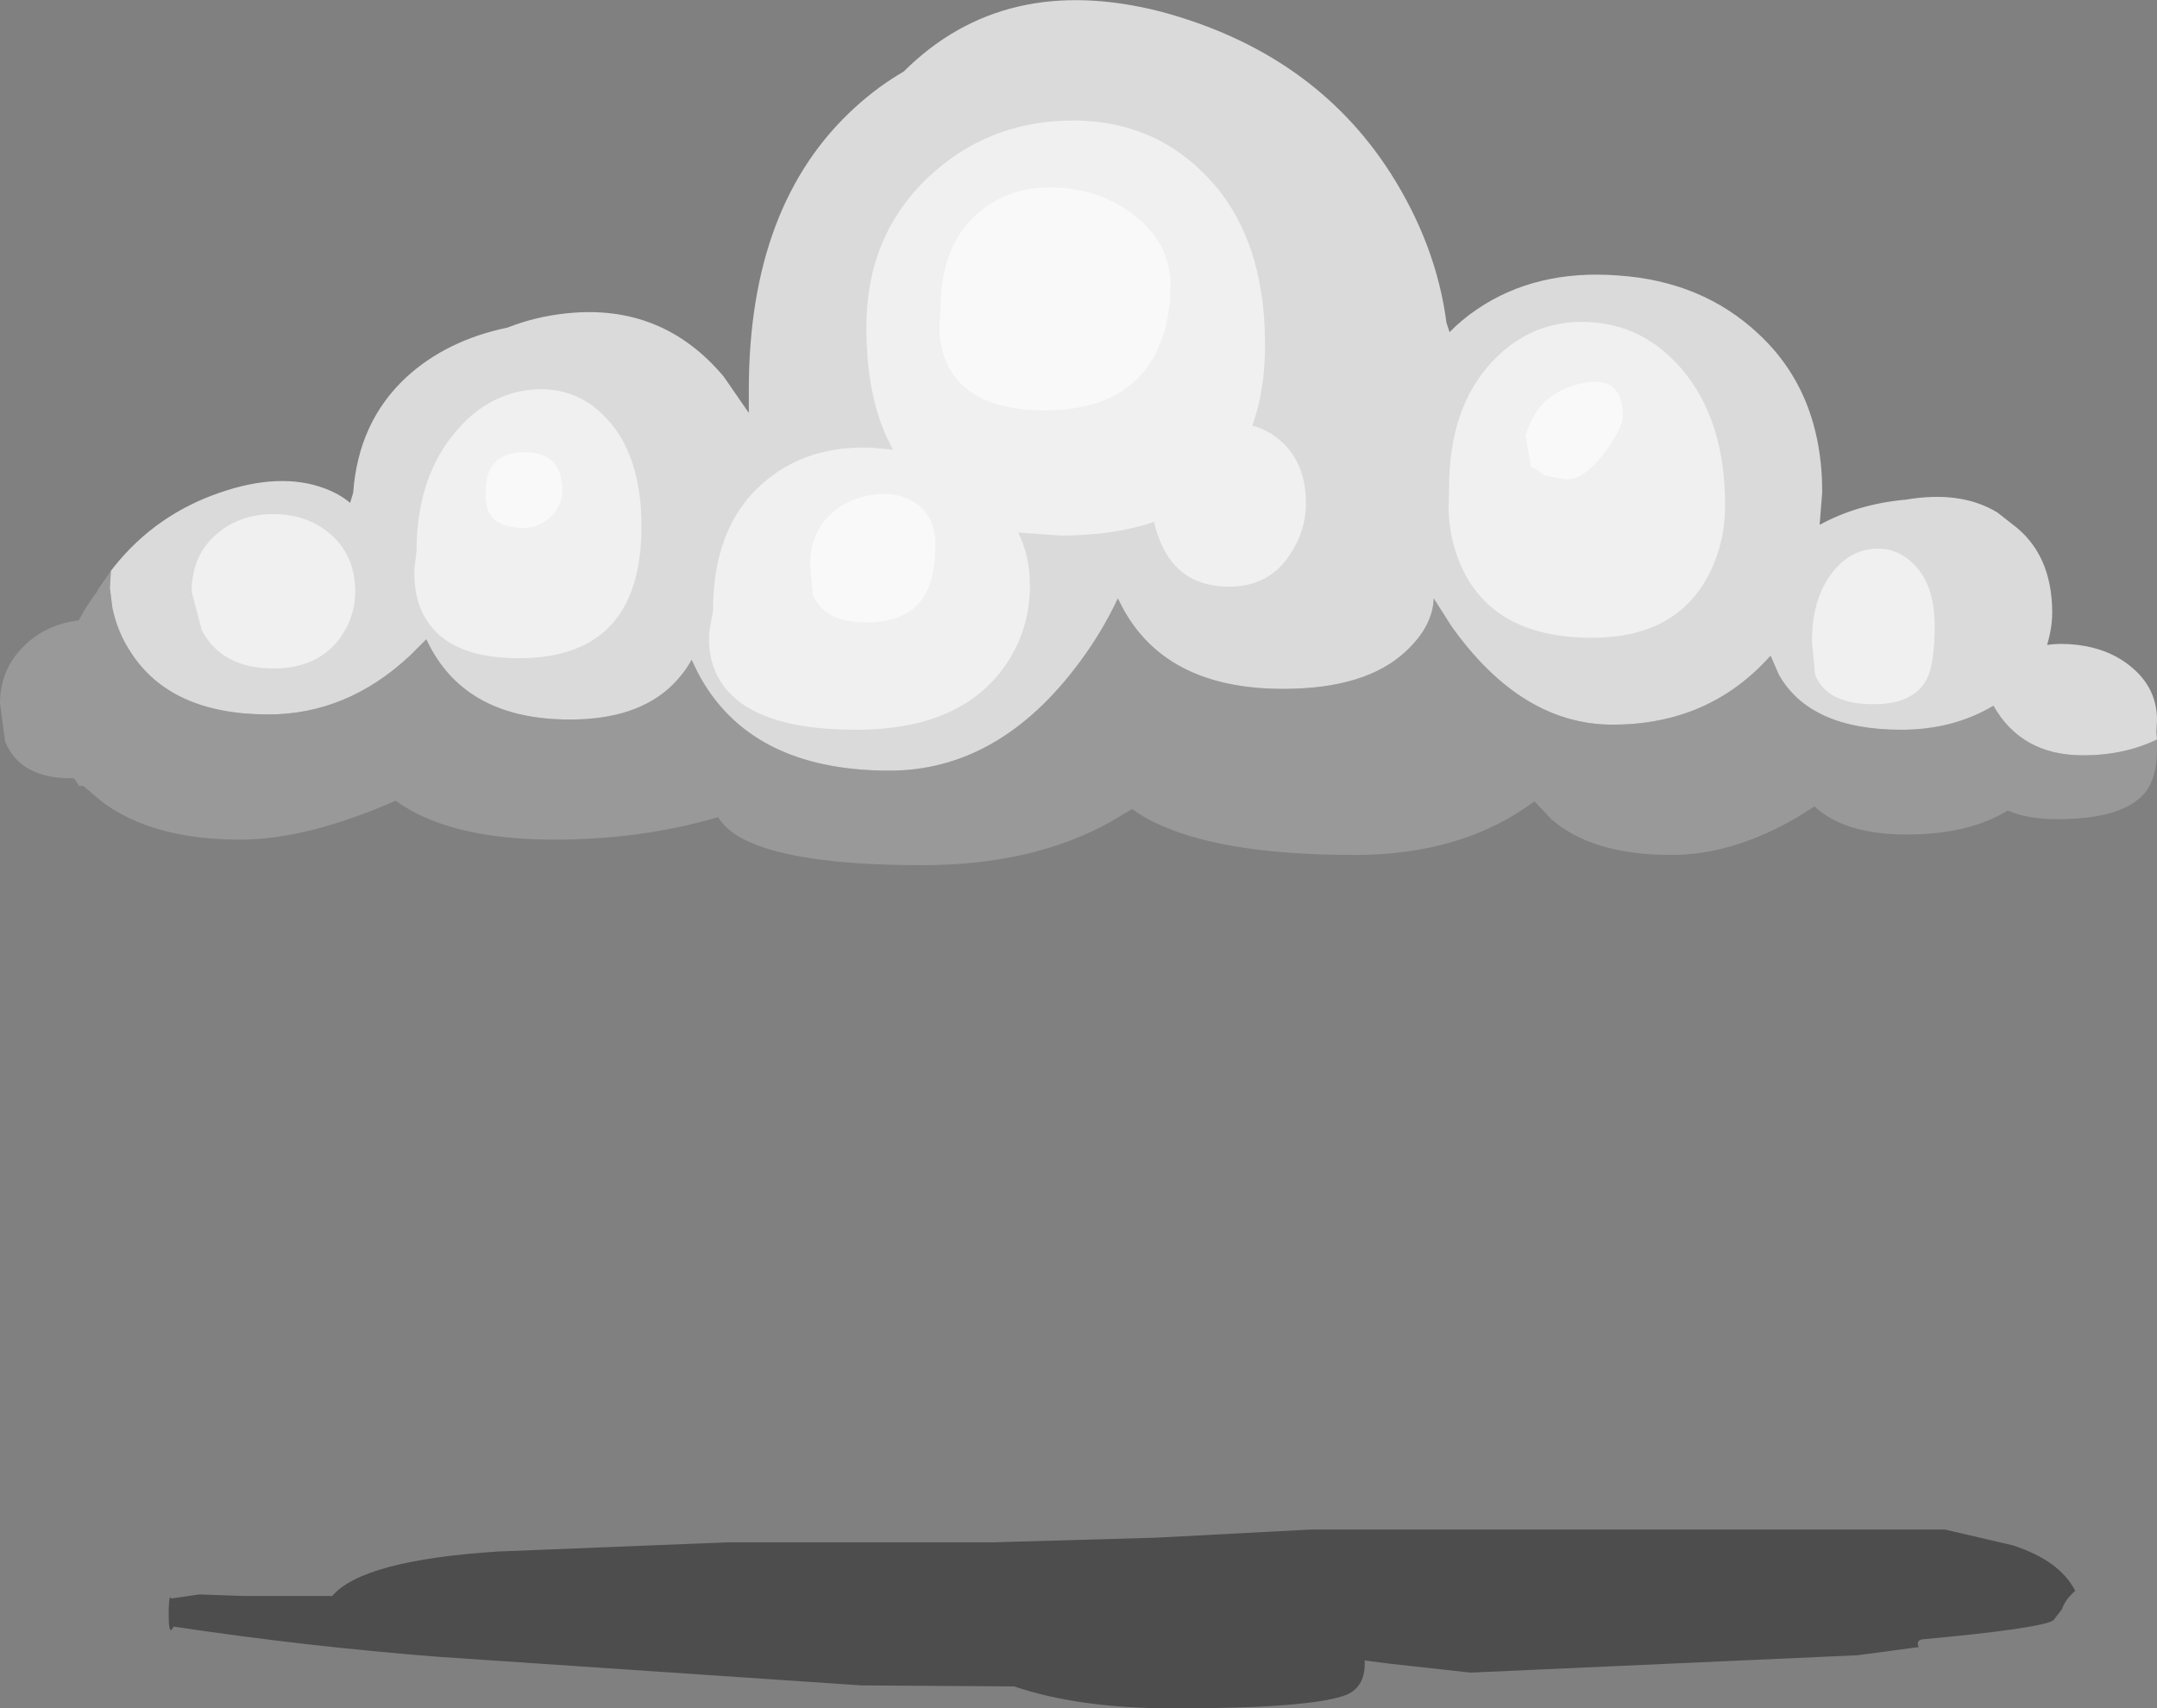 <?xml version="1.0" encoding="UTF-8" standalone="no"?>
<svg xmlns:xlink="http://www.w3.org/1999/xlink" height="167.15px" width="211.0px" xmlns="http://www.w3.org/2000/svg">
  <rect width="100%" height="100%" fill="#808080" stroke="none"/>
  <g transform="matrix(1.0, 0.0, 0.0, 1.0, 8.25, 4.9)">
    <path d="M188.65 146.3 Q193.25 147.8 194.75 150.75 193.8 151.55 193.45 152.55 L192.6 153.65 Q191.15 154.45 179.75 155.5 179.15 155.65 179.45 156.25 L173.45 157.05 135.6 158.75 127.9 157.9 125.9 157.65 125.25 157.55 125.25 157.85 Q125.25 160.3 123.25 161.0 119.65 162.25 106.5 162.25 97.3 162.25 90.95 160.1 L76.0 160.0 34.6 157.2 Q21.75 156.2 8.75 154.25 L8.5 154.6 Q8.25 154.65 8.25 153.1 8.25 151.55 8.4 151.35 L8.5 151.5 11.25 151.1 15.5 151.25 24.25 151.25 Q27.25 147.75 40.5 146.9 L63.0 146.0 89.0 146.0 104.8 145.55 120.0 144.75 182.0 144.75 188.65 146.3" fill="#000000" fill-opacity="0.4" fill-rule="evenodd" stroke="none"/>
    <path d="M186.75 64.15 Q189.5 69.0 195.5 69.0 199.55 69.0 202.75 67.45 L202.75 68.4 Q202.75 71.3 201.5 72.75 199.3 75.25 193.0 75.25 190.05 75.25 188.15 74.4 184.35 76.75 178.25 76.75 172.2 76.75 169.25 74.0 L167.5 75.1 Q161.2 78.75 155.25 78.75 147.5 78.75 143.5 75.25 L141.85 73.5 Q134.85 78.75 124.25 78.75 112.1 78.75 105.65 76.0 103.75 75.2 102.5 74.25 L100.4 75.5 Q92.8 79.75 82.0 79.75 68.55 79.75 63.85 76.85 62.65 76.1 62.0 75.05 54.5 77.25 46.0 77.25 36.25 77.25 31.05 73.85 L30.45 73.45 Q21.75 77.25 15.25 77.25 6.75 77.25 1.8 73.6 L-0.1 72.0 -0.5 72.0 -1.0 71.25 -1.25 71.25 Q-6.3 71.25 -7.75 67.65 L-8.25 63.9 Q-8.25 60.8 -6.15 58.55 -4.25 56.55 -1.5 55.95 L-0.55 55.8 Q0.2 54.35 1.2 53.05 L1.35 52.75 2.6 50.95 2.5 52.65 2.75 54.6 Q3.25 56.95 4.5 58.85 8.4 65.0 18.0 65.0 25.7 65.0 31.85 59.25 L33.45 57.65 33.75 58.25 Q37.5 65.5 47.5 65.5 54.05 65.5 57.5 62.15 58.75 60.9 59.4 59.65 L60.0 60.9 Q65.05 70.5 78.75 70.5 89.5 70.5 97.35 59.9 99.55 56.95 101.1 53.65 L101.35 54.15 Q105.55 62.5 117.25 62.5 125.45 62.5 129.35 58.75 131.9 56.35 132.0 53.65 L133.75 56.4 Q140.6 66.0 149.5 66.0 158.95 66.0 164.95 59.25 L165.75 61.1 Q168.8 66.5 177.75 66.5 182.8 66.5 186.75 64.15" fill="#b2b2b2" fill-opacity="0.502" fill-rule="evenodd" stroke="none"/>
    <path d="M169.75 46.45 Q173.4 44.45 178.0 44.0 L178.1 44.0 Q183.55 43.05 187.15 45.25 L188.55 46.35 Q192.5 49.25 192.5 55.05 192.5 56.5 192.0 58.2 193.35 58.0 195.0 58.2 198.2 58.6 200.35 60.45 202.75 62.5 202.75 65.55 L202.7 66.7 202.75 67.45 Q199.55 69.0 195.5 69.0 189.5 69.0 186.75 64.15 182.8 66.5 177.75 66.5 168.8 66.5 165.75 61.1 L164.95 59.25 Q158.95 66.0 149.5 66.0 140.6 66.0 133.75 56.4 L132.0 53.65 Q131.9 56.35 129.35 58.75 125.45 62.5 117.25 62.5 105.55 62.5 101.35 54.15 L101.1 53.65 Q99.55 56.95 97.35 59.9 89.5 70.5 78.75 70.5 65.05 70.5 60.0 60.9 L59.4 59.65 Q58.75 60.9 57.5 62.15 54.05 65.5 47.5 65.5 37.5 65.5 33.75 58.25 L33.45 57.65 31.85 59.25 Q25.7 65.0 18.0 65.0 8.4 65.0 4.5 58.85 3.25 56.95 2.75 54.6 L2.5 52.65 2.6 50.95 2.95 50.5 Q7.0 45.45 13.25 43.3 19.2 41.25 23.55 42.9 25.0 43.45 26.0 44.3 L26.3 43.3 Q26.8 36.4 31.45 32.05 35.4 28.4 41.4 27.15 44.2 26.05 47.25 25.75 56.55 24.8 62.55 31.95 L65.0 35.5 65.0 33.25 Q65.0 15.05 75.4 5.6 77.65 3.55 80.15 2.1 90.0 -7.7 105.35 -3.75 120.2 0.25 127.75 12.0 132.25 19.05 133.25 26.7 L133.55 27.6 Q134.7 26.4 136.25 25.35 142.0 21.45 150.0 22.05 158.25 22.6 163.75 27.75 170.0 33.55 170.0 43.25 L169.75 46.45" fill="#dadada" fill-rule="evenodd" stroke="none"/>
    <path d="M180.25 61.5 Q179.0 64.0 175.0 64.0 170.45 64.0 169.3 61.1 L169.0 57.85 Q169.0 53.75 170.9 51.25 172.55 49.0 175.0 48.8 177.4 48.6 179.15 50.5 181.0 52.55 181.0 56.25 181.0 60.0 180.25 61.5 M133.5 42.85 Q133.5 35.0 137.7 30.5 141.55 26.4 147.0 26.6 152.5 26.8 156.3 31.25 160.5 36.25 160.5 44.5 160.5 48.7 158.5 52.05 155.2 57.5 147.5 57.5 137.5 57.5 134.5 50.05 133.55 47.75 133.45 45.0 L133.5 42.85 M96.0 6.9 Q104.0 6.65 109.4 11.95 115.5 17.9 115.5 28.85 115.5 33.3 114.25 36.75 115.85 37.15 117.15 38.35 119.5 40.5 119.5 44.35 119.5 46.95 118.0 49.25 115.95 52.5 112.0 52.5 107.45 52.5 105.55 48.75 104.9 47.45 104.65 46.15 100.75 47.5 95.5 47.5 L91.35 47.2 Q92.5 49.55 92.5 52.35 92.5 57.25 89.5 61.0 85.05 66.5 75.5 66.5 64.25 66.5 61.75 60.85 60.95 59.05 61.15 56.85 L61.5 54.85 Q61.5 46.65 66.35 42.4 70.6 38.65 77.0 38.9 L79.1 39.1 78.55 38.0 Q76.5 33.65 76.5 27.1 76.5 18.15 82.6 12.4 88.2 7.15 96.0 6.9 M51.05 36.0 Q54.5 39.65 54.5 46.6 54.5 59.5 42.5 59.5 34.6 59.5 32.75 54.25 32.2 52.6 32.3 50.65 L32.5 49.0 Q32.5 42.2 35.95 37.8 39.05 33.8 43.5 33.25 48.0 32.75 51.05 36.0 M18.5 45.4 Q21.75 45.4 24.0 47.3 26.5 49.4 26.5 53.0 26.5 55.45 25.0 57.55 22.8 60.5 18.5 60.5 13.5 60.5 11.5 56.8 L10.5 53.0 Q10.5 49.4 13.0 47.3 15.25 45.4 18.5 45.4" fill="#ffffff" fill-opacity="0.6" fill-rule="evenodd" stroke="none"/>
    <path d="M148.8 39.25 Q146.8 42.0 145.0 42.0 L142.9 41.65 Q142.25 41.15 141.5 40.75 L141.0 37.75 Q142.05 33.7 146.25 32.65 150.5 31.6 150.5 35.85 150.5 36.9 148.8 39.25 M106.25 23.0 Q106.25 27.5 104.3 30.55 101.25 35.25 94.0 35.25 86.3 35.25 84.3 30.45 83.65 28.95 83.65 27.05 L83.75 25.35 Q83.75 19.25 87.25 16.1 90.35 13.3 95.0 13.45 99.45 13.6 102.75 16.2 106.25 18.95 106.25 23.0 M83.25 48.35 Q83.25 51.55 82.25 53.25 80.7 56.0 76.5 56.0 72.35 56.0 71.25 53.25 L71.0 50.25 Q71.0 47.45 72.9 45.5 74.65 43.85 77.15 43.5 79.6 43.15 81.35 44.35 83.25 45.7 83.25 48.35 M45.55 45.75 Q44.4 46.75 43.0 46.75 40.3 46.75 39.55 45.15 39.25 44.55 39.25 43.25 39.25 39.35 43.0 39.35 46.75 39.3 46.75 43.1 46.75 44.65 45.55 45.75" fill="#ffffff" fill-opacity="0.6" fill-rule="evenodd" stroke="none"/>
  </g>
</svg>
